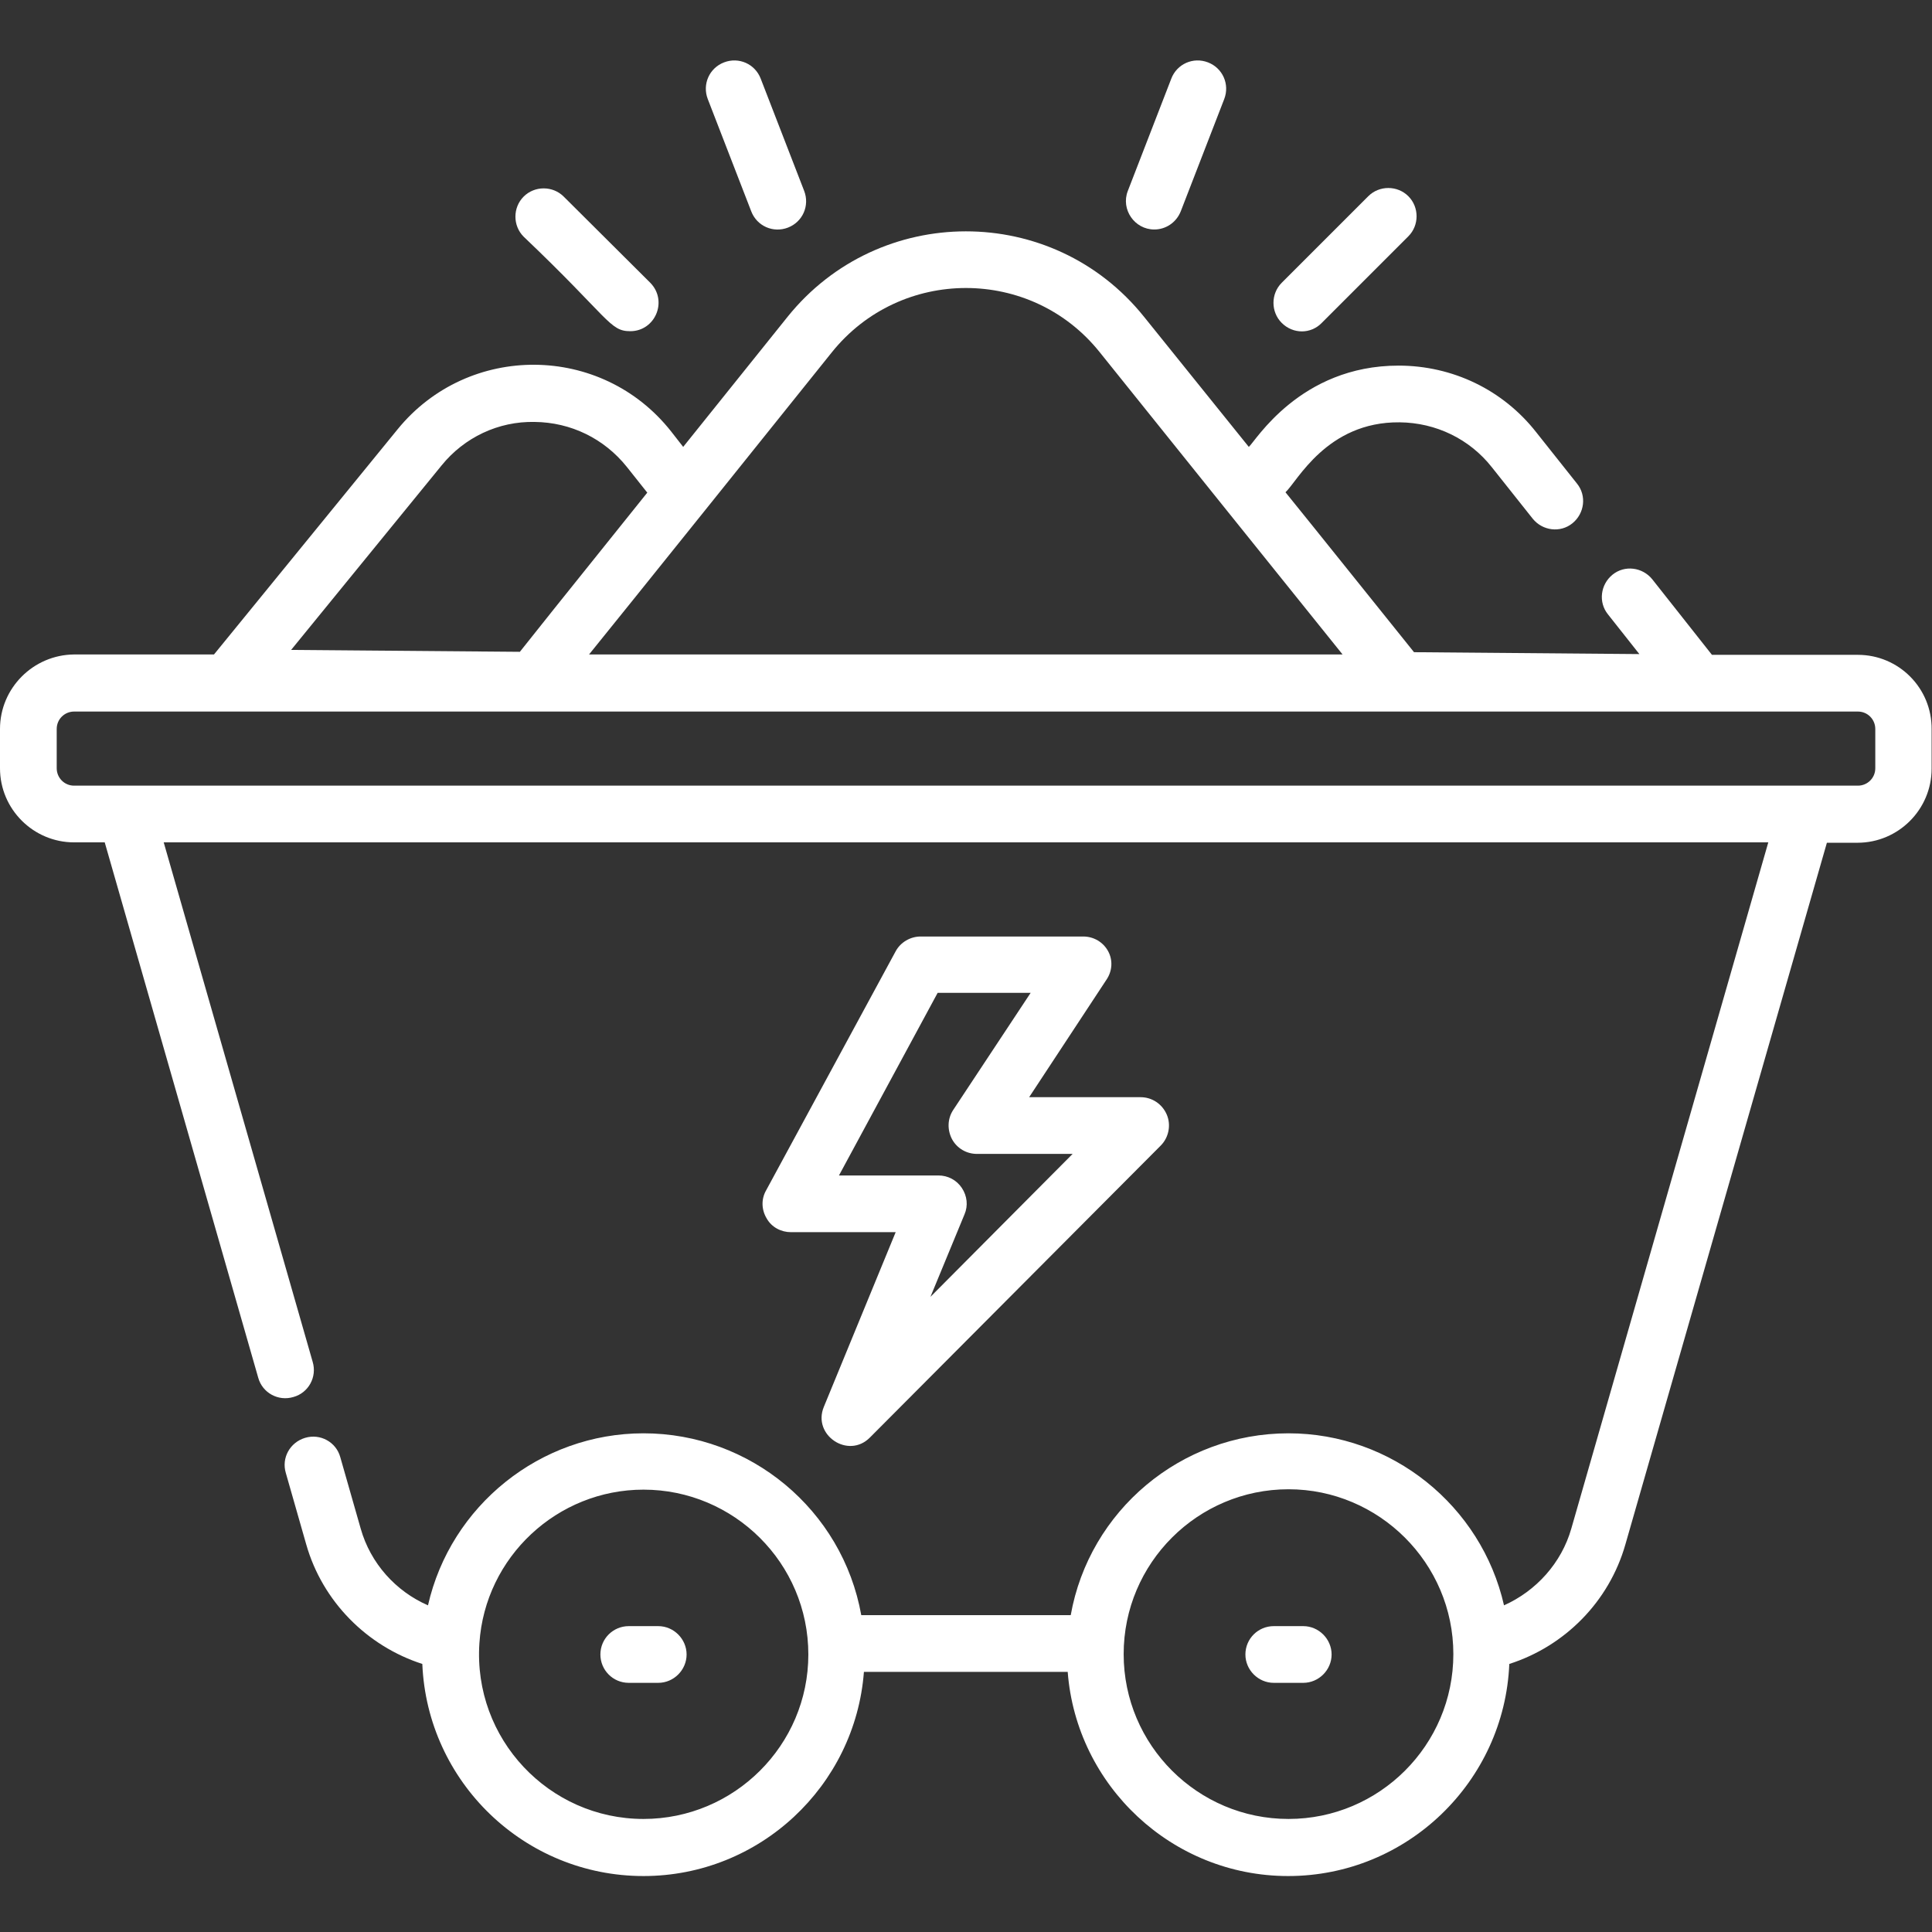 <?xml version="1.0" encoding="utf-8"?>
<!-- Generator: Adobe Illustrator 23.0.1, SVG Export Plug-In . SVG Version: 6.00 Build 0)  -->
<svg version="1.1" id="图层_1" xmlns="http://www.w3.org/2000/svg" xmlns:xlink="http://www.w3.org/1999/xlink" x="0px" y="0px"
	 viewBox="0 0 511 511" style="enable-background:new 0 0 511 511;" xml:space="preserve">
<rect x="0" y="0" width="511" height="511" fill="#333333" stroke="none"/>
<style type="text/css">
	.st0{fill:#FFFFFF;}
</style>
<path class="st0" d="M491.4,173.2h-38.6l-15.8-20c-2.6-3.2-7.3-3.8-10.5-1.2c-3.2,2.6-3.8,7.3-1.2,10.5l8.3,10.5l-59.6-0.5
	c-6.6-8.2-27.1-33.8-34-42.3c3.1-2.8,10.9-18.7,30.2-18.5c9.6,0.1,18.5,4.4,24.4,11.9l10.8,13.6c2.6,3.2,7.3,3.8,10.5,1.2
	c3.2-2.6,3.8-7.3,1.2-10.5l-10.8-13.6c-8.8-11.2-22.1-17.6-36.4-17.6c-26.1,0-37.9,20.1-39.6,21.5l-27.7-34.4
	c-24.2-30.2-70.1-30.1-94.3,0l-27.6,34.4l-3.2-4.1c-18.4-23.3-53.6-23.5-72.3-0.6l-48.6,59.6h-37C8.8,173.2,0,182,0,192.8v10.4
	c0,10.8,8.8,19.6,19.6,19.6h8.1l40.6,141.6c1.1,4,5.3,6.3,9.3,5.1c4-1.1,6.3-5.3,5.1-9.3L43.3,222.8h424.4l-52.1,181.5
	c-2.6,9.1-9.3,16.5-17.8,20.3c-6-26.4-29.7-45.5-57-45.5c-28.5,0-52.7,20.5-57.6,48.1h-55.4c-5-27.9-29.4-48.1-57.6-48.1h0
	c-27.3,0-51,19.1-57,45.5c-8.5-3.7-15.2-11.1-17.8-20.3L90,385.4c-1.1-4-5.3-6.3-9.3-5.1s-6.3,5.3-5.1,9.3l5.4,18.9
	c4.3,15.1,16.1,26.9,30.7,31.6c1.3,31.2,27,56.1,58.5,56.1c30.7,0,56-23.8,58.3-54h53.9c2.3,30.1,27.6,54,58.3,54
	c31.5,0,57.2-25,58.5-56.1c14.7-4.7,26.4-16.5,30.7-31.6l53.3-185.6h8.1c10.8,0,19.6-8.8,19.6-19.6v-10.4
	C511,182,502.2,173.2,491.4,173.2z M170.2,481.1c-25,0-45.1-21.2-43.4-46.5c0,0,0,0,0,0c1.5-22.8,20.6-40.6,43.4-40.6h0
	c23.9,0,43.6,19.4,43.6,43.6C213.8,461.6,194.2,481.1,170.2,481.1z M340.8,481.1c-24,0-43.6-19.5-43.6-43.6
	c0-24.1,19.6-43.6,43.6-43.6c23.9,0,43.6,19.5,43.6,43.6C384.4,461.6,364.8,481.1,340.8,481.1z M220,93.2
	c18.2-22.7,52.8-22.7,70.9,0c15.8,19.7,49.4,61.5,64.2,79.9H155.8C161.6,166,213.6,101.2,220,93.2z M116.8,123.1
	c6-7.4,15-11.7,24.6-11.5c9.6,0.1,18.4,4.4,24.4,11.9l5.4,6.8l-24.7,30.8l-9,11.3L77,171.9L116.8,123.1z M496,203.2
	c0,2.6-2.1,4.6-4.6,4.6c-21.6,0-448.8,0-471.8,0c-2.6,0-4.6-2.1-4.6-4.6v-10.4c0-2.6,2.1-4.6,4.6-4.6h471.8c2.6,0,4.6,2.1,4.6,4.6
	V203.2z"/>
<path class="st0" d="M293.1,251.6c-1.3-2.4-3.8-3.9-6.6-3.9h-43c-2.7,0-5.3,1.5-6.6,3.9l-34.3,63.3c-1.3,2.3-1.2,5.1,0.2,7.4
	c1.3,2.3,3.8,3.6,6.4,3.6h0l27.7,0l-19,46.2c-3.1,7.5,6.5,13.9,12.2,8.1l76.9-77.2c2.1-2.1,2.8-5.4,1.6-8.2
	c-1.2-2.8-3.9-4.6-6.9-4.6h-29.5l20.4-31C294.2,256.9,294.4,254,293.1,251.6z M252.1,293.6c-1.5,2.3-1.6,5.2-0.3,7.7
	c1.3,2.4,3.8,3.9,6.6,3.9h25.3L246.1,343l9-21.8c1-2.3,0.7-4.9-0.7-7c-1.4-2.1-3.7-3.3-6.2-3.3c0,0,0,0,0,0l-26.3,0l26.1-48.3h24.6
	L252.1,293.6z"/>
<path class="st0" d="M166.7,87.6c6.6,0,10-8,5.3-12.8L149.1,52c-2.9-2.9-7.7-2.9-10.6,0c-2.9,2.9-2.9,7.7,0,10.6
	C161.2,84.2,161.2,87.6,166.7,87.6z"/>
<path class="st0" d="M198.7,55.9c1.5,3.9,5.8,5.8,9.7,4.3c3.9-1.5,5.8-5.8,4.3-9.7l-11.5-29.7c-1.5-3.9-5.8-5.8-9.7-4.3
	c-3.9,1.5-5.8,5.8-4.3,9.7L198.7,55.9z"/>
<path class="st0" d="M349.6,85.4l22.9-22.9c2.9-2.9,2.9-7.7,0-10.6c-2.9-2.9-7.7-2.9-10.6,0l-22.9,22.9c-2.9,2.9-2.9,7.7,0,10.6
	C342,88.4,346.7,88.4,349.6,85.4z"/>
<path class="st0" d="M305.3,60.7c3,0,5.8-1.8,7-4.8l11.5-29.7c1.5-3.9-0.4-8.2-4.3-9.7c-3.9-1.5-8.2,0.4-9.7,4.3l-11.5,29.7
	C296.4,55.4,300.1,60.7,305.3,60.7z"/>
<path class="st0" d="M344.7,430.1h-7.8c-4.1,0-7.5,3.3-7.5,7.5c0,4.1,3.4,7.5,7.5,7.5h7.8c4.1,0,7.5-3.4,7.5-7.5
	C352.2,433.5,348.8,430.1,344.7,430.1z"/>
<path class="st0" d="M174.1,430.1h-7.8c-4.1,0-7.5,3.3-7.5,7.5c0,4.1,3.3,7.5,7.5,7.5h7.8c4.1,0,7.5-3.4,7.5-7.5
	C181.6,433.5,178.2,430.1,174.1,430.1z"/>
</svg>
